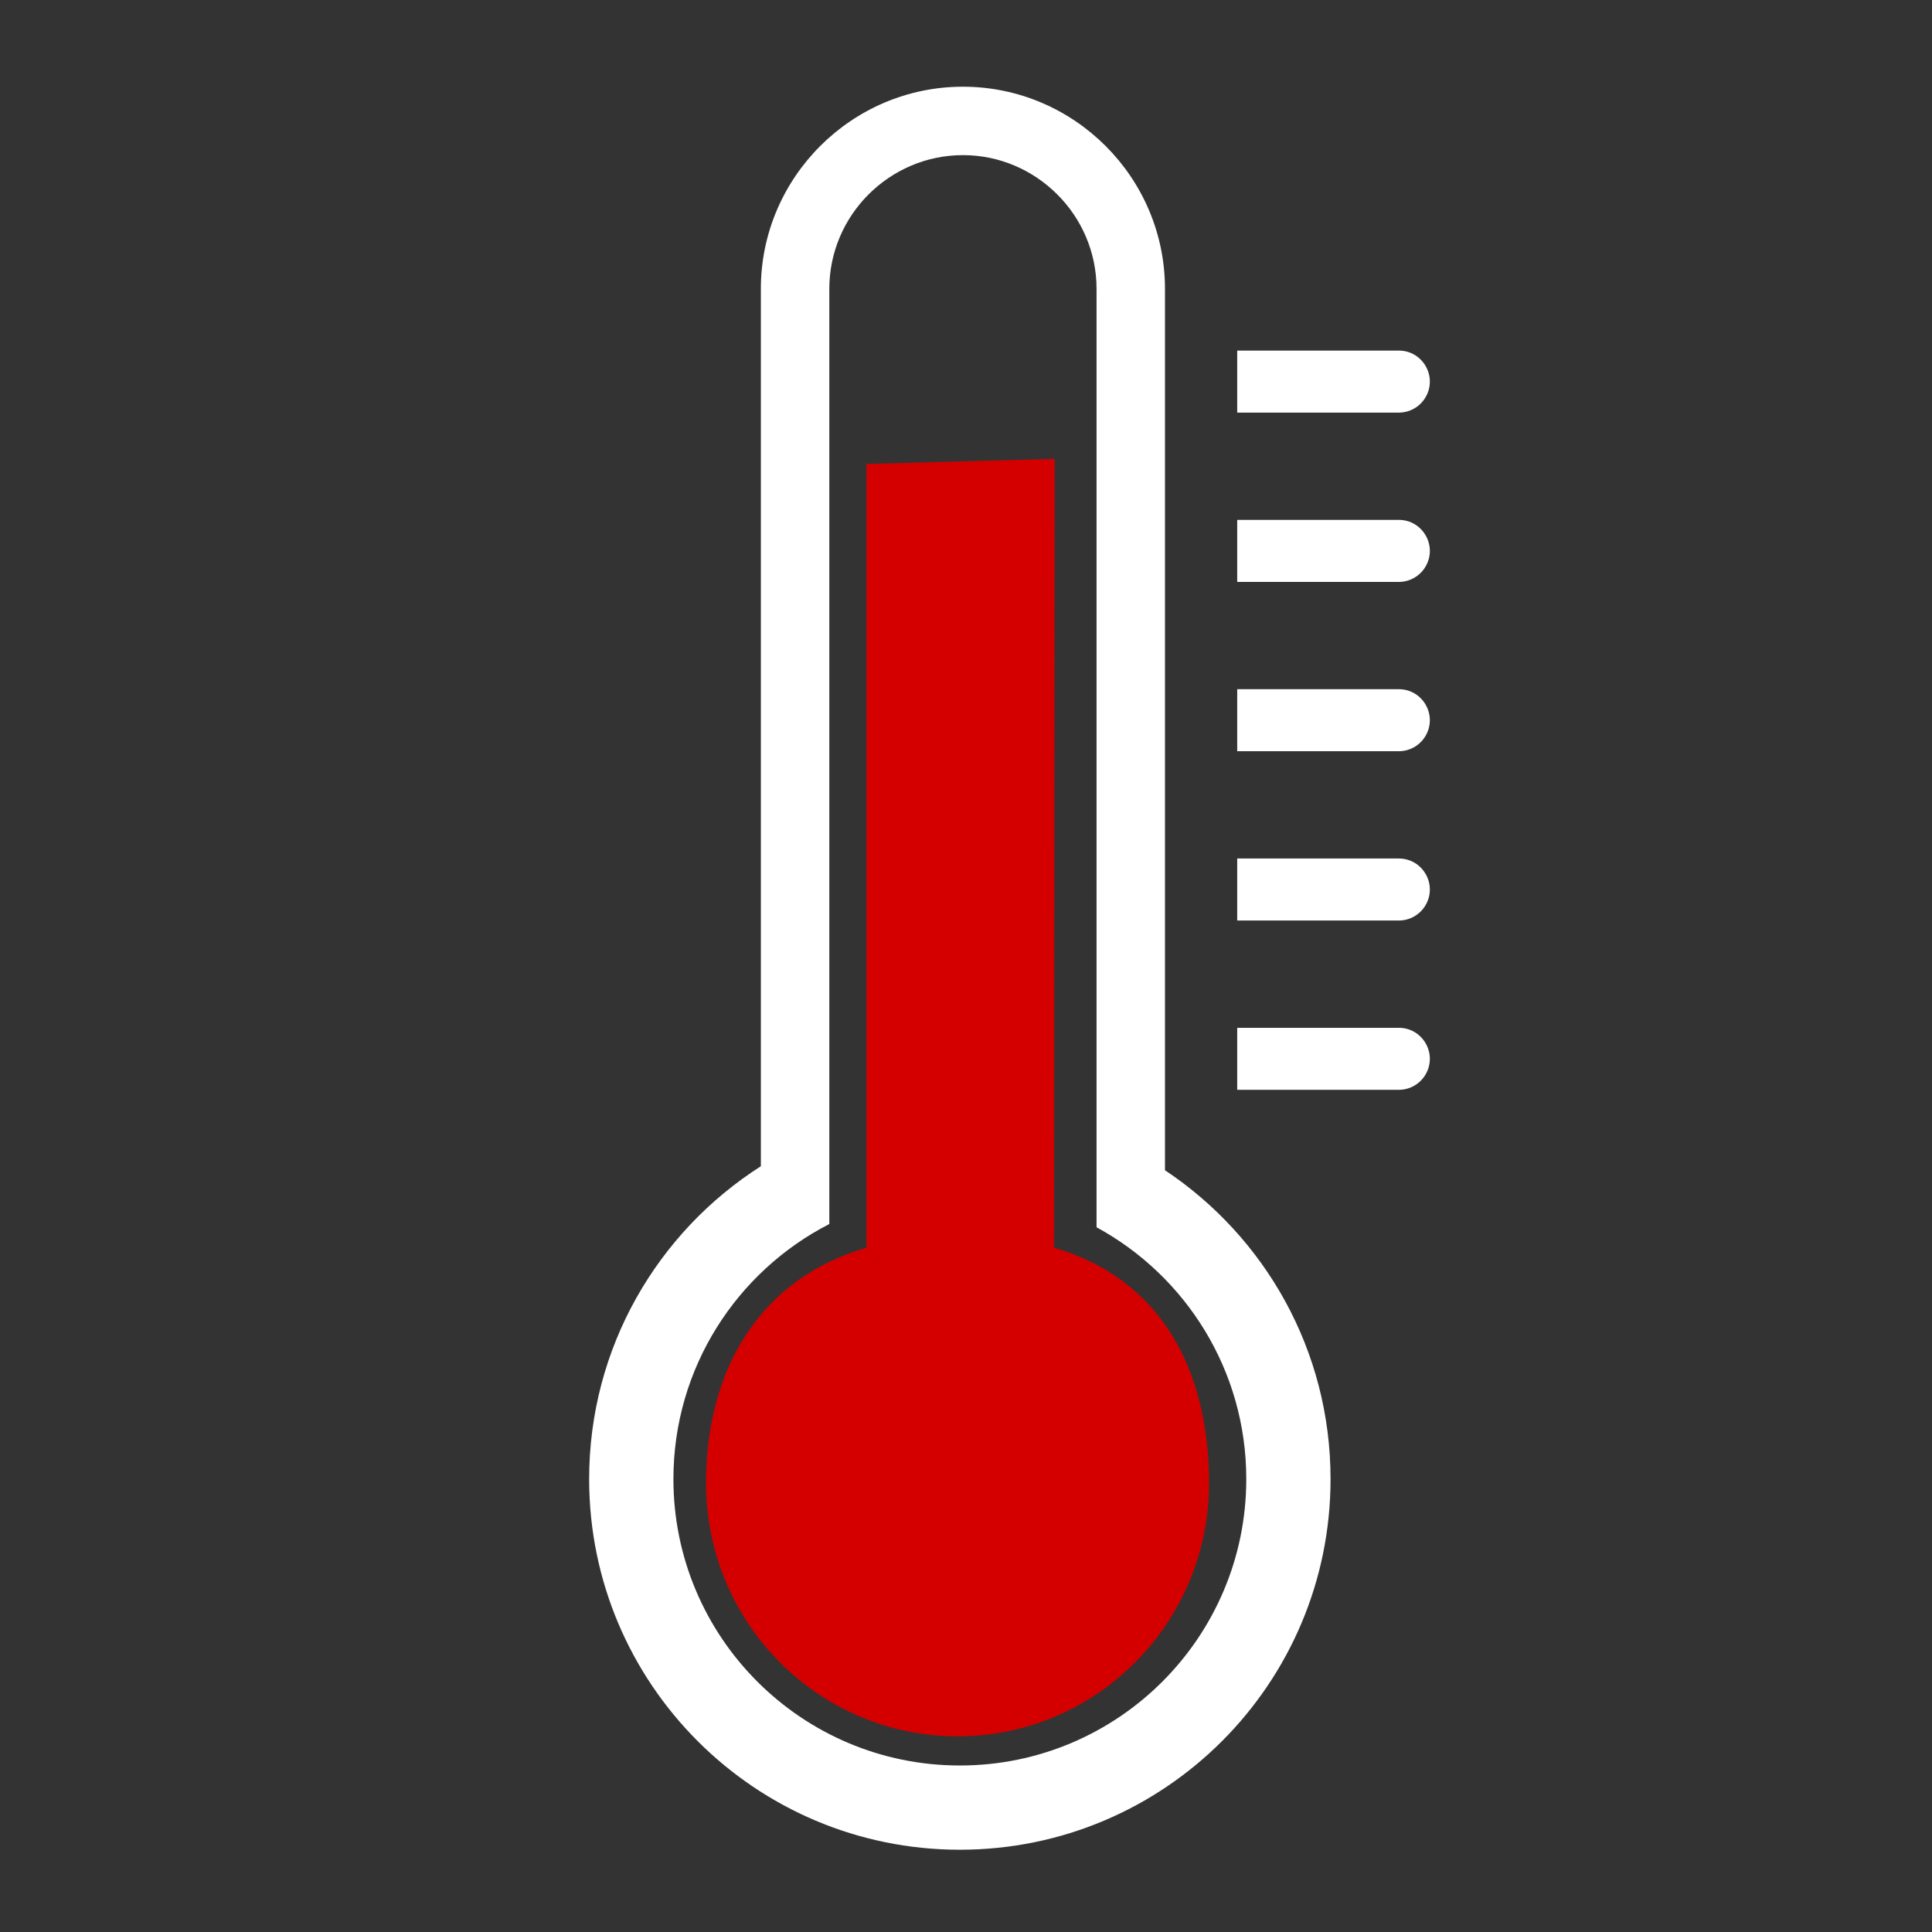 <?xml version="1.0" encoding="utf-8"?>
<svg viewBox="0 0 500 500" width="500" height="500" xmlns="http://www.w3.org/2000/svg">
  <rect x="0" y="0" width="500" height="500" fill="#333333" stroke="none"/>
  <path fill="#FFF" d="M 283.784 74.736 C 283.784 65.231 279.896 56.581 273.619 50.313 C 267.351 44.045 258.711 40.148 249.206 40.148 C 239.701 40.148 231.06 44.045 224.783 50.313 C 218.515 56.581 214.627 65.231 214.627 74.736 L 214.627 316.775 C 190.668 329.062 174.28 354.002 174.28 382.776 C 174.28 423.72 207.467 456.908 248.412 456.908 C 289.348 456.908 322.535 423.72 322.535 382.776 C 322.535 354.644 306.869 330.177 283.784 317.613 L 283.784 74.736 Z M 320.19 106.782 L 320.19 90.732 L 362.009 90.732 C 368.186 90.732 372.047 97.419 368.958 102.769 C 367.525 105.252 364.876 106.782 362.009 106.782 L 320.19 106.782 Z M 320.19 150.598 L 320.19 134.548 L 362.009 134.548 C 368.186 134.548 372.047 141.235 368.958 146.585 C 367.525 149.068 364.876 150.598 362.009 150.598 L 320.19 150.598 Z M 320.19 194.413 L 320.19 178.364 L 362.009 178.364 C 368.186 178.364 372.047 185.051 368.958 190.401 C 367.525 192.884 364.876 194.413 362.009 194.413 L 320.19 194.413 Z M 320.19 238.229 L 320.19 222.18 L 362.009 222.18 C 368.186 222.18 372.047 228.867 368.958 234.217 C 367.525 236.7 364.876 238.229 362.009 238.229 L 320.19 238.229 Z M 320.19 282.045 L 320.19 265.996 L 362.009 265.996 C 368.186 265.996 372.047 272.683 368.958 278.033 C 367.525 280.516 364.876 282.045 362.009 282.045 L 320.19 282.045 Z M 301.492 302.857 C 327.323 320.048 344.345 349.419 344.345 382.776 C 344.345 435.758 301.394 478.709 248.412 478.709 C 195.421 478.709 152.47 435.758 152.47 382.776 C 152.47 348.741 170.196 318.853 196.91 301.822 L 196.91 74.736 C 196.91 60.344 202.795 47.264 212.264 37.794 C 221.743 28.316 234.814 22.44 249.206 22.44 C 263.588 22.44 276.669 28.316 286.147 37.794 C 295.616 47.264 301.492 60.344 301.492 74.736 L 301.492 302.857 Z" style=""/>
  <path d="M 272.786 322.909 L 272.944 118.753 L 224.229 120.071 L 224.229 322.909 C 197.051 330.777 182.721 353.923 182.721 383.821 C 182.721 420.022 211.868 449.362 247.817 449.362 C 283.756 449.362 312.903 420.022 312.903 383.821 C 312.903 353.914 299.975 330.777 272.786 322.909 Z" style="fill: rgb(212, 0, 0);"/>
</svg>